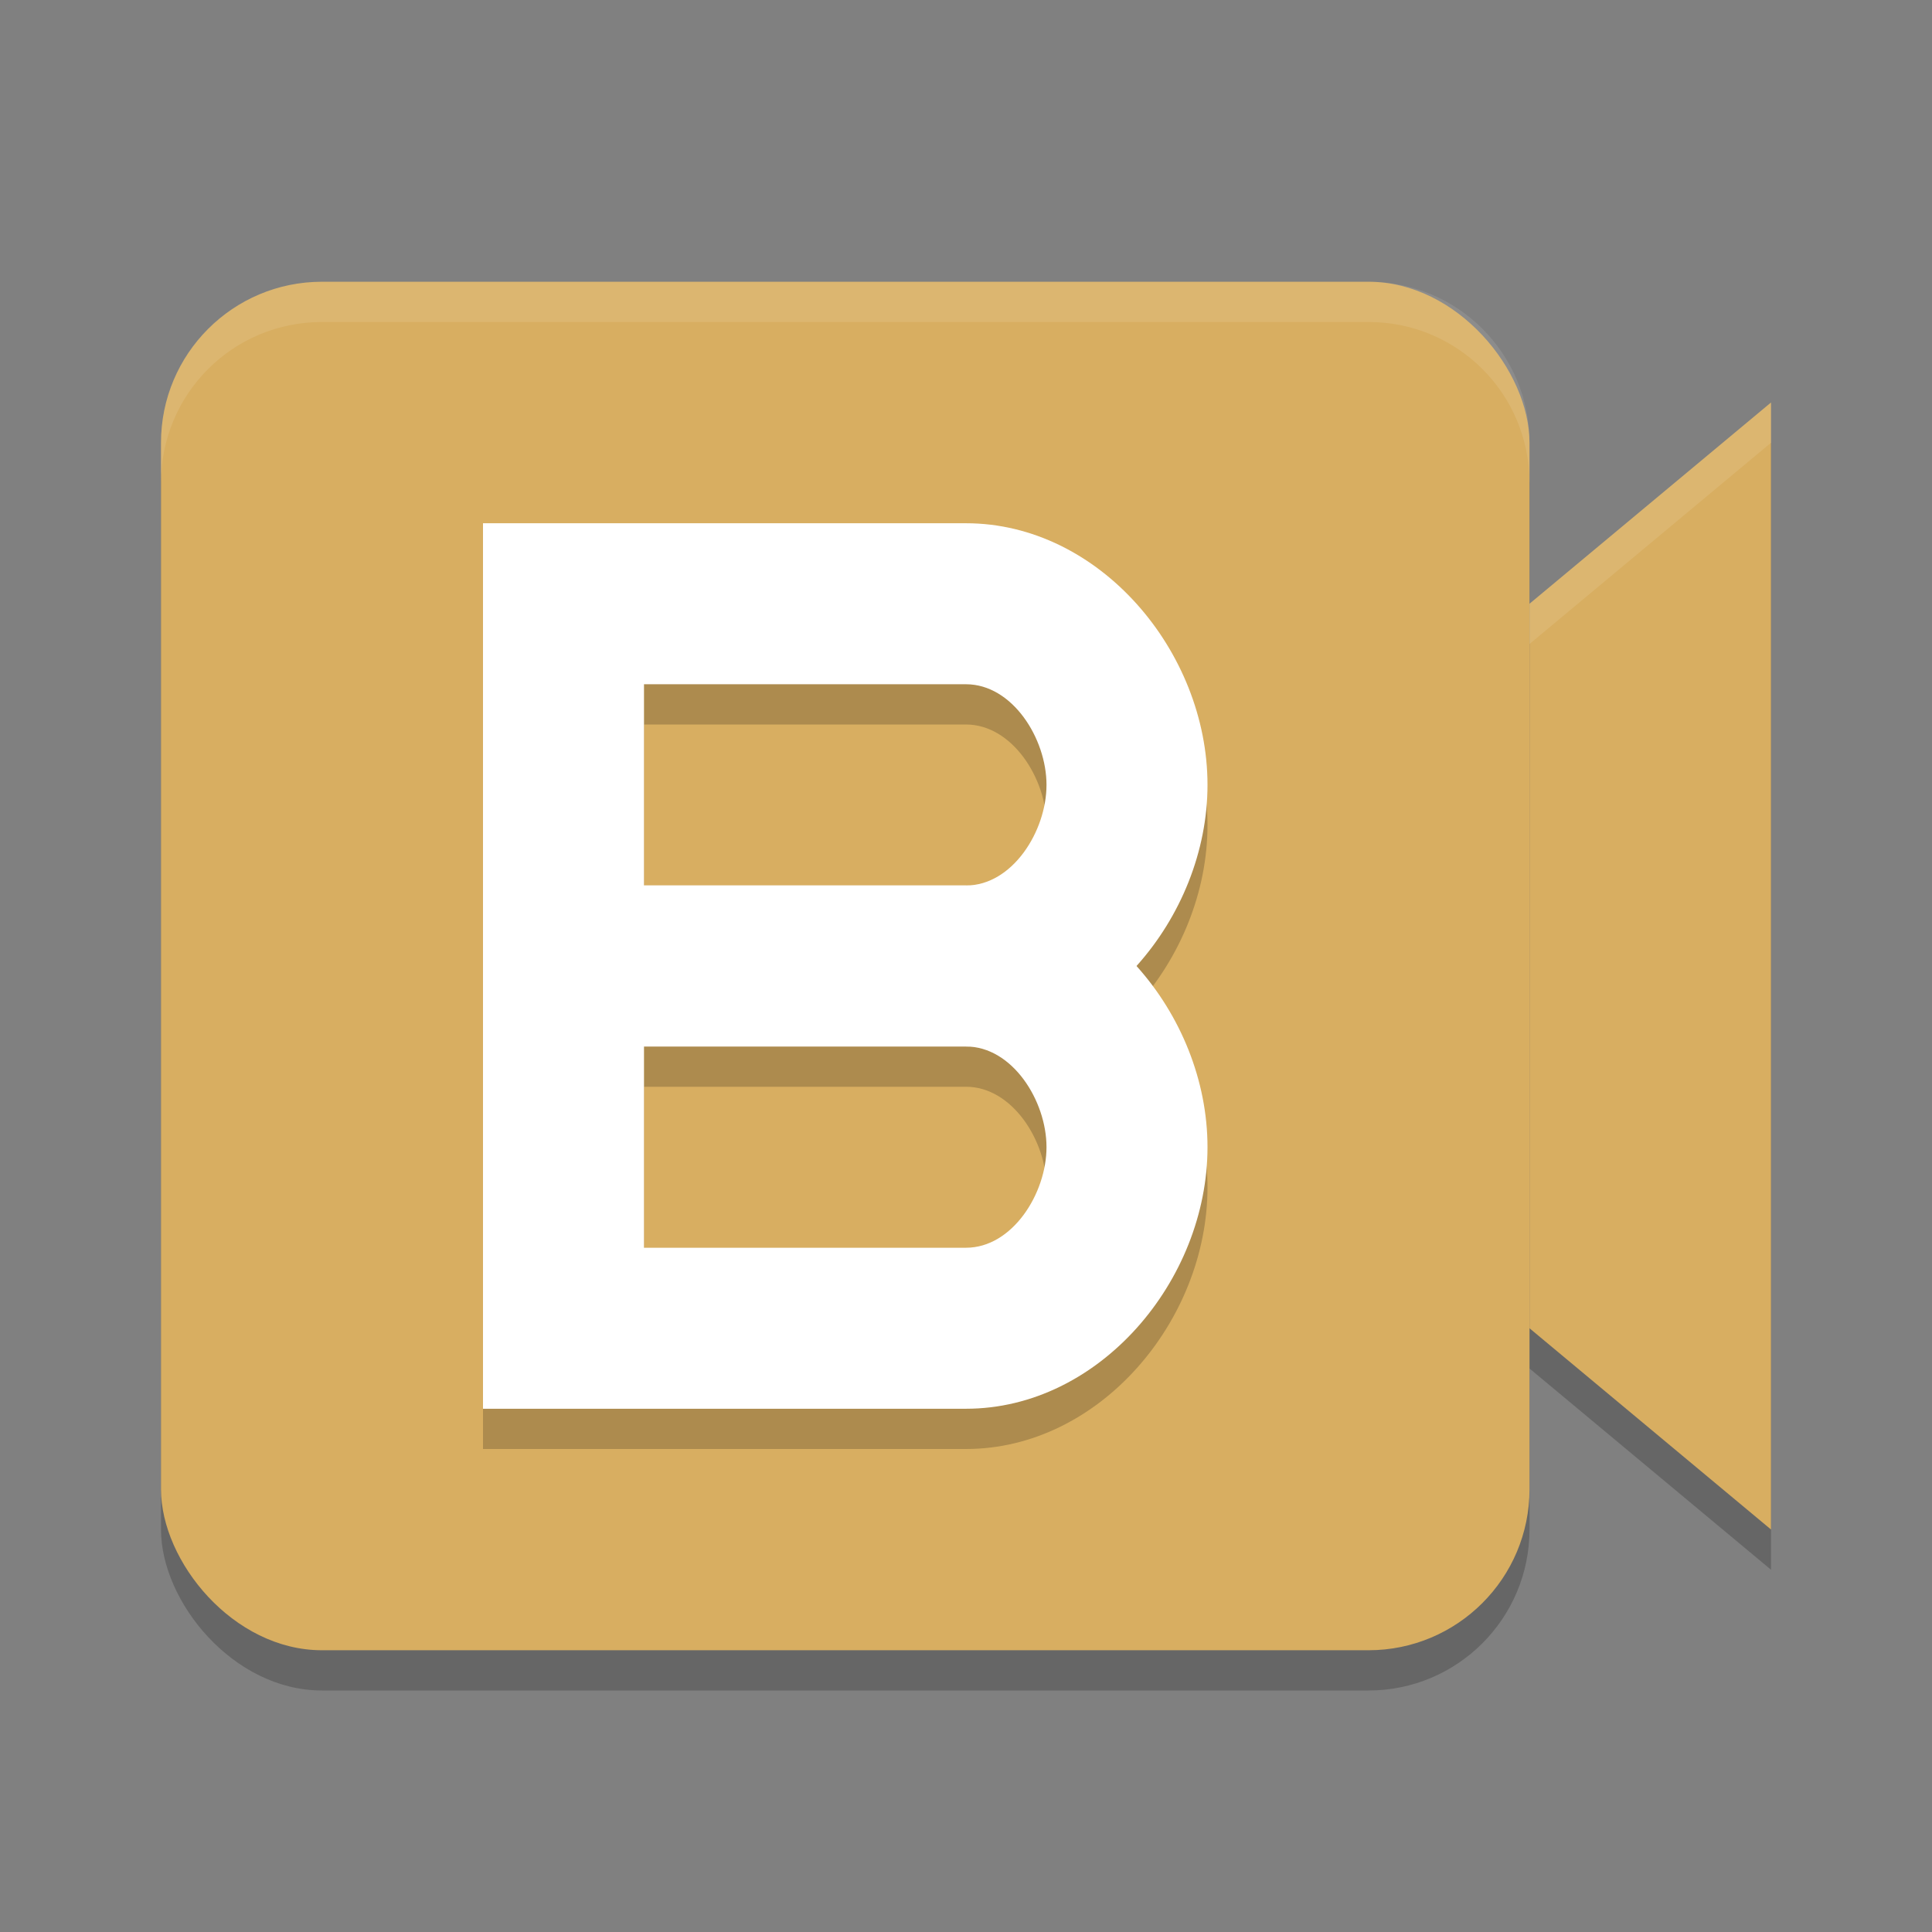 <?xml version="1.0" encoding="UTF-8" standalone="no"?>
<svg
   xmlns:dc="http://purl.org/dc/elements/1.1/"
   xmlns:cc="http://creativecommons.org/ns#"
   xmlns:rdf="http://www.w3.org/1999/02/22-rdf-syntax-ns#"
   xmlns:svg="http://www.w3.org/2000/svg"
   xmlns="http://www.w3.org/2000/svg"
   xmlns:sodipodi="http://sodipodi.sourceforge.net/DTD/sodipodi-0.dtd"
   xmlns:inkscape="http://www.inkscape.org/namespaces/inkscape"
   width="48"
   height="48"
   version="1"
   id="svg22"
   sodipodi:docname="bluejeans.svg"
   inkscape:version="0.92.5 (2060ec1f9f, 2020-04-08)">
  <rect width="100%" height="100%" fill="#808080" stroke="none"/>
  <defs
     id="defs26" />
  <sodipodi:namedview
     pagecolor="#ffffff"
     bordercolor="#debc7c"
     borderopacity="1"
     objecttolerance="10"
     gridtolerance="10"
     guidetolerance="10"
     inkscape:pageopacity="0"
     inkscape:pageshadow="2"
     inkscape:window-width="640"
     inkscape:window-height="480"
     id="namedview24"
     showgrid="false"
     inkscape:zoom="4.9166667"
     inkscape:cx="24"
     inkscape:cy="24"
     inkscape:current-layer="svg22" />
  <path
     style="opacity:0.2"
     d="m 38,16 6,-5 v 28 l -6,-5 z"
     id="path2" />
  <rect
     style="opacity:0.2"
     width="34"
     height="34"
     x="4"
     y="8"
     rx="4"
     ry="4"
     id="rect4" />
  <rect
     style="fill:#d8ae61;fill-opacity:1"
     width="34"
     height="34"
     x="4"
     y="7"
     rx="4"
     ry="4"
     id="rect6" />
  <path
     style="opacity:0.2"
     d="m 12,14 v 9 4 9 h 12 c 3.314,0 6,-3.186 6,-6.5 C 30,27.839 29.325,26.212 28.234,25 29.325,23.788 30,22.161 30,20.5 30,17.186 27.314,14 24,14 Z m 4,4 h 8 c 1.152,0 2,1.348 2,2.5 0,1.152 -0.848,2.5 -2,2.5 h -8 z m 0,9 h 8 c 1.152,0 2,1.348 2,2.5 0,1.152 -0.848,2.5 -2,2.5 h -8 z"
     id="path8" />
  <path
     style="fill:#ffffff"
     d="m 12,13 v 13 h 12 c 3.314,0 6,-3.186 6,-6.5 C 30,16.186 27.314,13 24,13 Z m 4,4 h 8 c 1.152,0 2,1.348 2,2.5 0,1.152 -0.848,2.5 -2,2.5 h -8 z"
     id="path10" />
  <rect
     fill="none"
     width="32"
     height="32"
     x="8"
     y="7.99"
     id="rect12" />
  <path
     style="fill:#d8ae61;fill-opacity:1"
     d="m 38,15 6,-5 v 28 l -6,-5 z"
     id="path14" />
  <path
     style="fill:#ffffff"
     d="m 12,22 v 13 h 12 c 3.314,0 6,-3.186 6,-6.5 C 30,25.186 27.314,22 24,22 Z m 4,4 h 8 c 1.152,0 2,1.348 2,2.5 0,1.152 -0.848,2.5 -2,2.5 h -8 z"
     id="path16" />
  <path
     style="opacity:0.1;fill:#ffffff"
     d="M 8 7 C 5.784 7 4 8.784 4 11 L 4 12 C 4 9.784 5.784 8 8 8 L 34 8 C 36.216 8 38 9.784 38 12 L 38 11 C 38 8.784 36.216 7 34 7 L 8 7 z"
     id="path18" />
  <path
     style="opacity:0.1;fill:#ffffff"
     d="M 44 10 L 38 15 L 38 16 L 44 11 L 44 10 z"
     id="path20" />
</svg>
